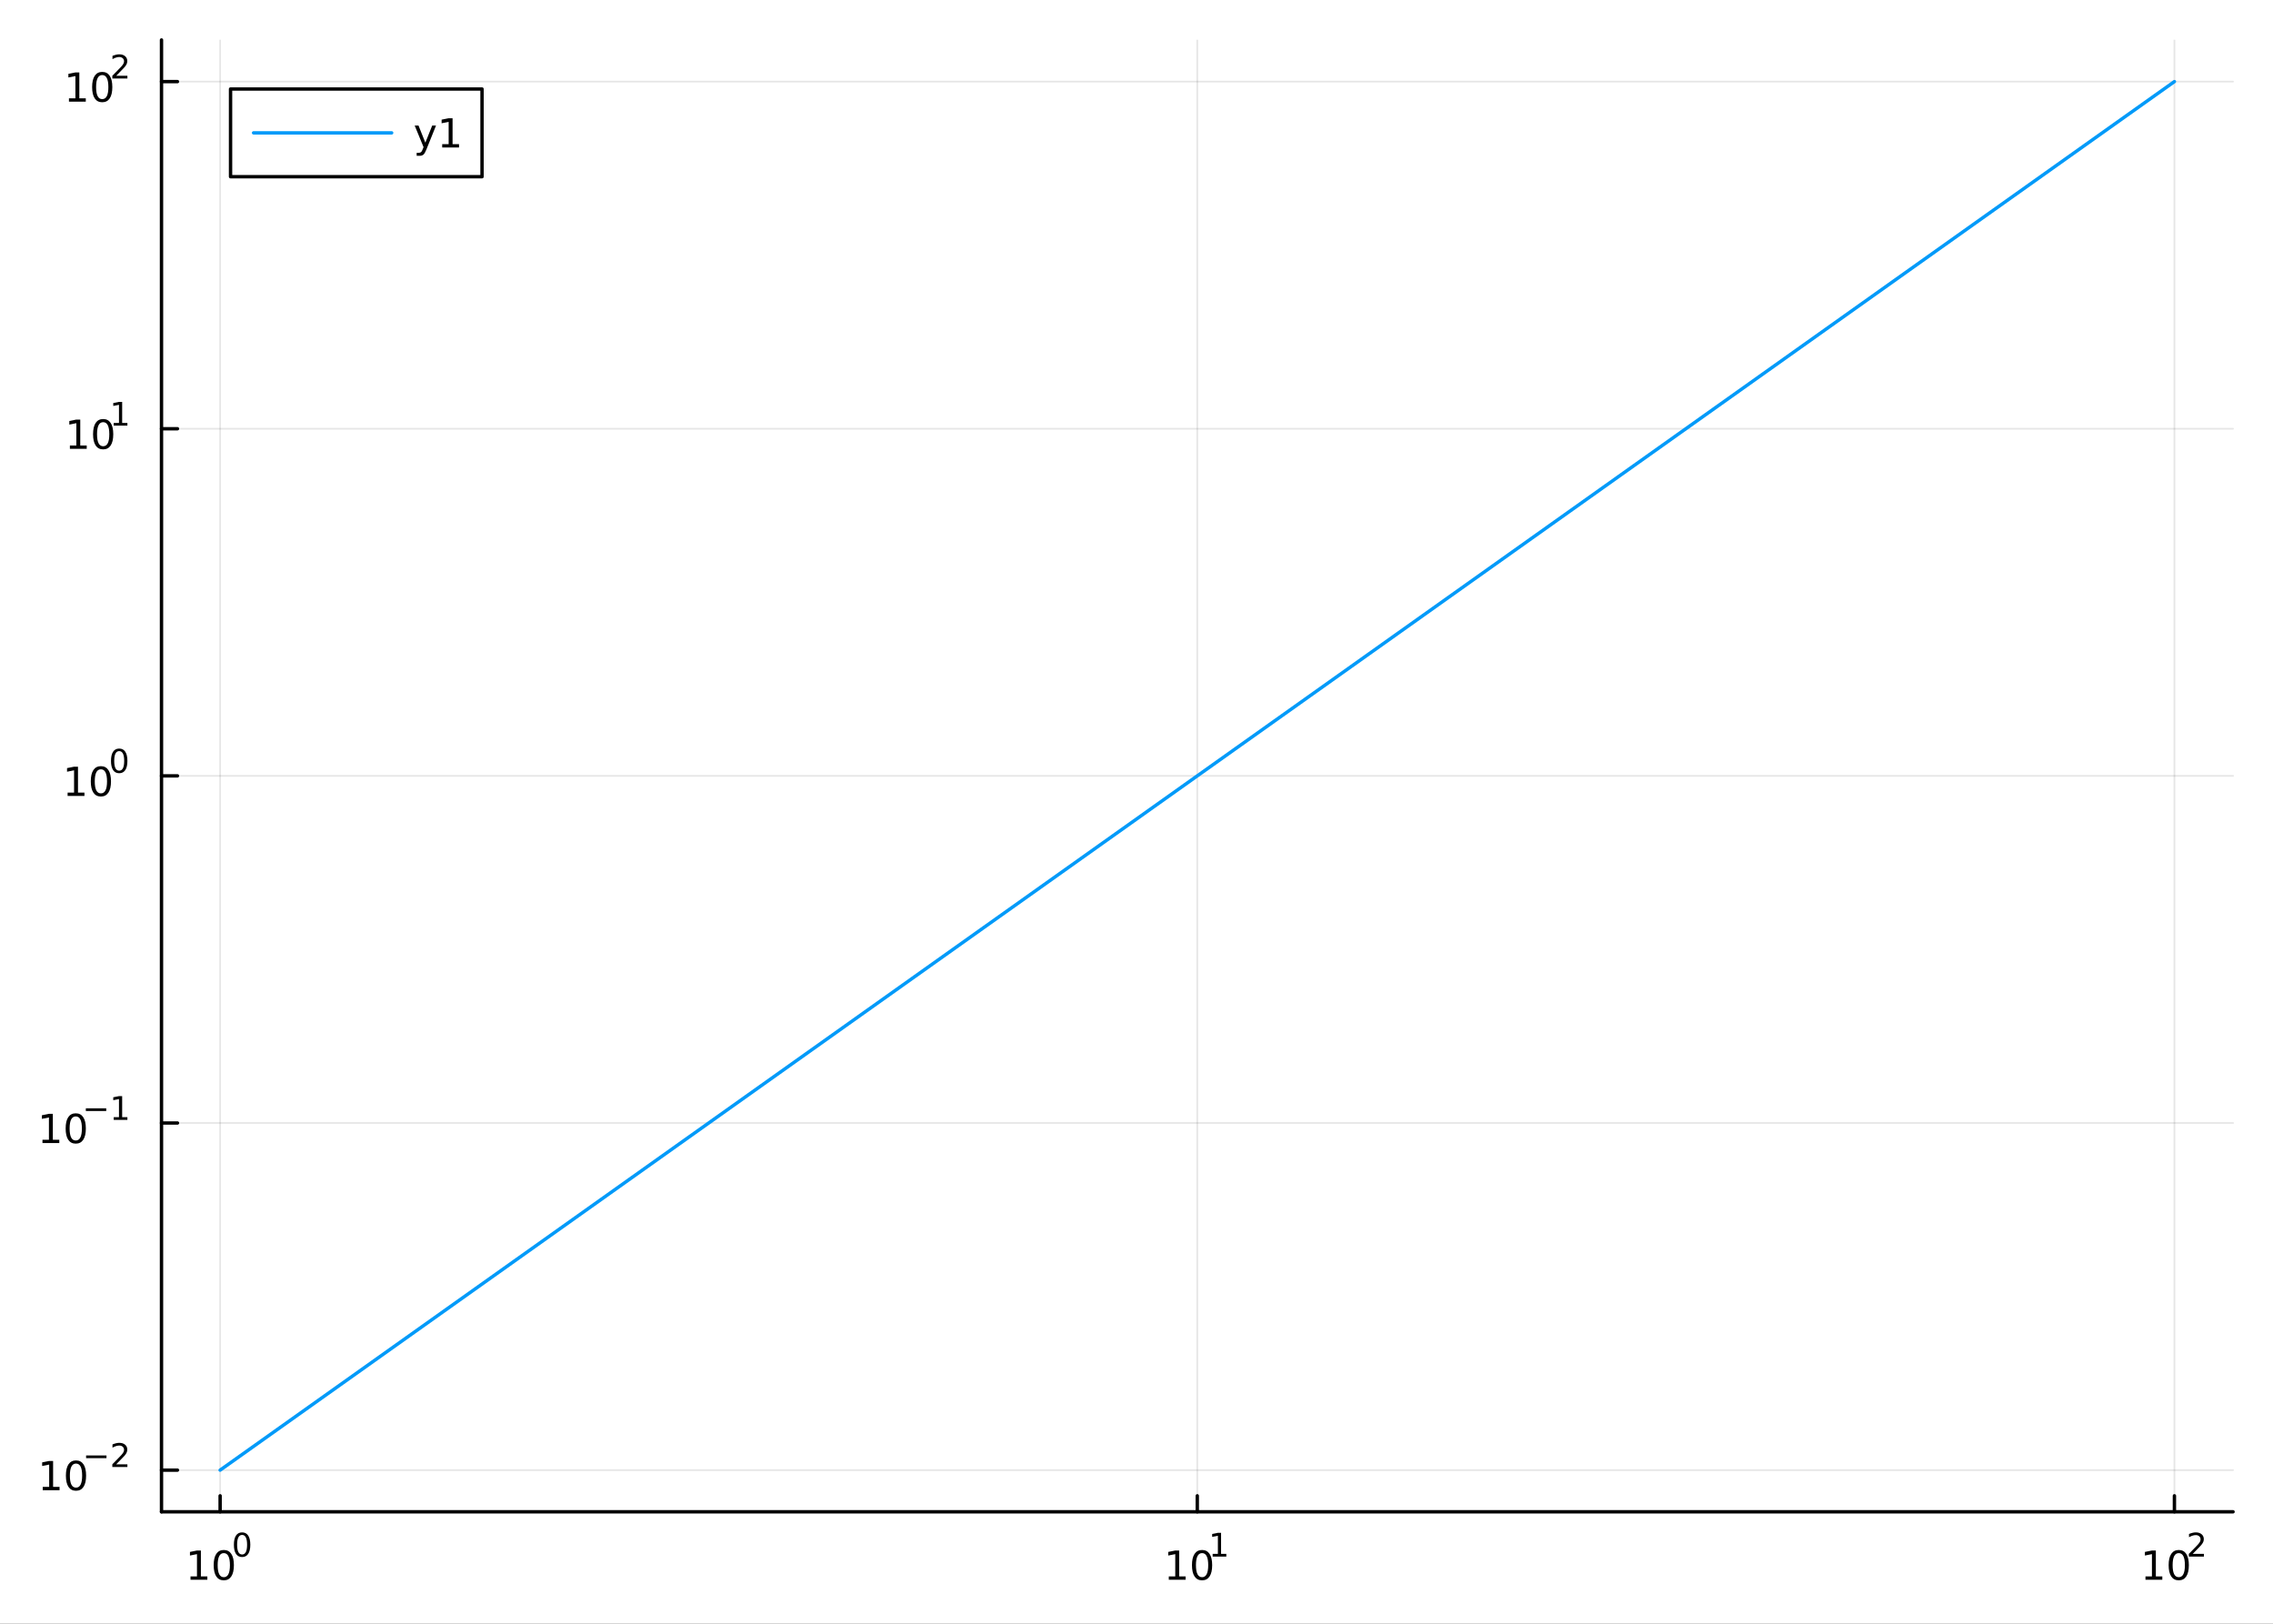 <?xml version="1.0" encoding="utf-8"?>
<svg xmlns="http://www.w3.org/2000/svg" xmlns:xlink="http://www.w3.org/1999/xlink" width="672" height="480" viewBox="0 0 2688 1920">
<rect x="0" y="0" width="2688" height="1920" fill="#333333" stroke="none"/>
<defs>
  <clipPath id="clip260">
    <rect x="0" y="0" width="2688" height="1920"/>
  </clipPath>
</defs>
<path clip-path="url(#clip260)" d="M0 1920 L2688 1920 L2688 0 L0 0  Z" fill="#ffffff" fill-rule="evenodd" fill-opacity="1"/>
<defs>
  <clipPath id="clip261">
    <rect x="537" y="0" width="1883" height="1883"/>
  </clipPath>
</defs>
<path clip-path="url(#clip260)" d="M190.984 1787.62 L2640.76 1787.62 L2640.76 47.244 L190.984 47.244  Z" fill="#ffffff" fill-rule="evenodd" fill-opacity="1"/>
<defs>
  <clipPath id="clip262">
    <rect x="190" y="47" width="2451" height="1741"/>
  </clipPath>
</defs>
<polyline clip-path="url(#clip262)" style="stroke:#000000; stroke-linecap:round; stroke-linejoin:round; stroke-width:2; stroke-opacity:0.1; fill:none" points="260.317,1787.62 260.317,47.244 "/>
<polyline clip-path="url(#clip262)" style="stroke:#000000; stroke-linecap:round; stroke-linejoin:round; stroke-width:2; stroke-opacity:0.1; fill:none" points="1415.87,1787.62 1415.87,47.244 "/>
<polyline clip-path="url(#clip262)" style="stroke:#000000; stroke-linecap:round; stroke-linejoin:round; stroke-width:2; stroke-opacity:0.1; fill:none" points="2571.42,1787.62 2571.42,47.244 "/>
<polyline clip-path="url(#clip260)" style="stroke:#000000; stroke-linecap:round; stroke-linejoin:round; stroke-width:4; stroke-opacity:1; fill:none" points="190.984,1787.62 2640.76,1787.62 "/>
<polyline clip-path="url(#clip260)" style="stroke:#000000; stroke-linecap:round; stroke-linejoin:round; stroke-width:4; stroke-opacity:1; fill:none" points="260.317,1787.62 260.317,1768.72 "/>
<polyline clip-path="url(#clip260)" style="stroke:#000000; stroke-linecap:round; stroke-linejoin:round; stroke-width:4; stroke-opacity:1; fill:none" points="1415.87,1787.62 1415.87,1768.72 "/>
<polyline clip-path="url(#clip260)" style="stroke:#000000; stroke-linecap:round; stroke-linejoin:round; stroke-width:4; stroke-opacity:1; fill:none" points="2571.42,1787.62 2571.42,1768.72 "/>
<path clip-path="url(#clip260)" d="M225.3 1864.05 L232.939 1864.05 L232.939 1837.68 L224.629 1839.35 L224.629 1835.09 L232.893 1833.42 L237.569 1833.42 L237.569 1864.05 L245.207 1864.05 L245.207 1867.98 L225.3 1867.98 L225.3 1864.05 Z" fill="#000000" fill-rule="nonzero" fill-opacity="1" /><path clip-path="url(#clip260)" d="M264.652 1836.5 Q261.041 1836.5 259.212 1840.07 Q257.406 1843.61 257.406 1850.74 Q257.406 1857.84 259.212 1861.41 Q261.041 1864.95 264.652 1864.95 Q268.286 1864.95 270.092 1861.41 Q271.92 1857.84 271.92 1850.74 Q271.92 1843.61 270.092 1840.07 Q268.286 1836.5 264.652 1836.5 M264.652 1832.8 Q270.462 1832.8 273.517 1837.4 Q276.596 1841.99 276.596 1850.74 Q276.596 1859.46 273.517 1864.07 Q270.462 1868.65 264.652 1868.65 Q258.842 1868.65 255.763 1864.07 Q252.707 1859.46 252.707 1850.74 Q252.707 1841.99 255.763 1837.4 Q258.842 1832.8 264.652 1832.8 Z" fill="#000000" fill-rule="nonzero" fill-opacity="1" /><path clip-path="url(#clip260)" d="M286.301 1814.99 Q283.367 1814.99 281.881 1817.89 Q280.414 1820.77 280.414 1826.56 Q280.414 1832.33 281.881 1835.23 Q283.367 1838.11 286.301 1838.11 Q289.254 1838.11 290.721 1835.23 Q292.207 1832.33 292.207 1826.56 Q292.207 1820.77 290.721 1817.89 Q289.254 1814.99 286.301 1814.99 M286.301 1811.98 Q291.022 1811.98 293.504 1815.73 Q296.006 1819.45 296.006 1826.56 Q296.006 1833.65 293.504 1837.39 Q291.022 1841.12 286.301 1841.12 Q281.58 1841.12 279.079 1837.39 Q276.596 1833.65 276.596 1826.56 Q276.596 1819.45 279.079 1815.73 Q281.58 1811.98 286.301 1811.98 Z" fill="#000000" fill-rule="nonzero" fill-opacity="1" /><path clip-path="url(#clip260)" d="M1382.2 1864.05 L1389.84 1864.05 L1389.84 1837.68 L1381.53 1839.35 L1381.53 1835.09 L1389.79 1833.42 L1394.47 1833.42 L1394.47 1864.05 L1402.1 1864.05 L1402.1 1867.98 L1382.2 1867.98 L1382.2 1864.05 Z" fill="#000000" fill-rule="nonzero" fill-opacity="1" /><path clip-path="url(#clip260)" d="M1421.55 1836.5 Q1417.94 1836.5 1416.11 1840.07 Q1414.3 1843.61 1414.3 1850.74 Q1414.3 1857.84 1416.11 1861.41 Q1417.94 1864.95 1421.55 1864.95 Q1425.18 1864.95 1426.99 1861.41 Q1428.82 1857.84 1428.82 1850.74 Q1428.82 1843.61 1426.99 1840.07 Q1425.18 1836.5 1421.55 1836.5 M1421.55 1832.8 Q1427.36 1832.8 1430.41 1837.4 Q1433.49 1841.99 1433.49 1850.74 Q1433.49 1859.46 1430.41 1864.07 Q1427.36 1868.65 1421.55 1868.65 Q1415.74 1868.65 1412.66 1864.07 Q1409.6 1859.46 1409.6 1850.74 Q1409.6 1841.99 1412.66 1837.4 Q1415.74 1832.8 1421.55 1832.8 Z" fill="#000000" fill-rule="nonzero" fill-opacity="1" /><path clip-path="url(#clip260)" d="M1434.04 1837.38 L1440.25 1837.38 L1440.25 1815.95 L1433.49 1817.31 L1433.49 1813.85 L1440.21 1812.49 L1444.01 1812.49 L1444.01 1837.38 L1450.21 1837.38 L1450.21 1840.57 L1434.04 1840.57 L1434.04 1837.38 Z" fill="#000000" fill-rule="nonzero" fill-opacity="1" /><path clip-path="url(#clip260)" d="M2537.2 1864.05 L2544.83 1864.05 L2544.83 1837.68 L2536.52 1839.35 L2536.52 1835.09 L2544.79 1833.42 L2549.46 1833.42 L2549.46 1864.05 L2557.1 1864.05 L2557.1 1867.98 L2537.2 1867.98 L2537.2 1864.05 Z" fill="#000000" fill-rule="nonzero" fill-opacity="1" /><path clip-path="url(#clip260)" d="M2576.55 1836.5 Q2572.94 1836.5 2571.11 1840.07 Q2569.3 1843.61 2569.3 1850.74 Q2569.3 1857.84 2571.11 1861.41 Q2572.94 1864.95 2576.55 1864.95 Q2580.18 1864.95 2581.99 1861.41 Q2583.82 1857.84 2583.82 1850.74 Q2583.82 1843.61 2581.99 1840.07 Q2580.18 1836.5 2576.55 1836.5 M2576.55 1832.8 Q2582.36 1832.8 2585.41 1837.4 Q2588.49 1841.99 2588.49 1850.74 Q2588.49 1859.46 2585.41 1864.07 Q2582.36 1868.65 2576.55 1868.65 Q2570.74 1868.65 2567.66 1864.07 Q2564.6 1859.46 2564.6 1850.74 Q2564.6 1841.99 2567.66 1837.4 Q2570.74 1832.8 2576.55 1832.8 Z" fill="#000000" fill-rule="nonzero" fill-opacity="1" /><path clip-path="url(#clip260)" d="M2593.06 1837.38 L2606.32 1837.38 L2606.32 1840.57 L2588.49 1840.57 L2588.49 1837.38 Q2590.65 1835.14 2594.38 1831.38 Q2598.12 1827.59 2599.08 1826.5 Q2600.9 1824.45 2601.62 1823.04 Q2602.35 1821.61 2602.35 1820.24 Q2602.35 1818 2600.77 1816.59 Q2599.21 1815.18 2596.69 1815.18 Q2594.9 1815.18 2592.91 1815.8 Q2590.94 1816.42 2588.68 1817.68 L2588.68 1813.85 Q2590.97 1812.92 2592.97 1812.45 Q2594.96 1811.98 2596.62 1811.98 Q2600.98 1811.98 2603.58 1814.17 Q2606.17 1816.35 2606.17 1820 Q2606.17 1821.73 2605.51 1823.29 Q2604.87 1824.83 2603.16 1826.94 Q2602.69 1827.48 2600.17 1830.1 Q2597.65 1832.69 2593.06 1837.38 Z" fill="#000000" fill-rule="nonzero" fill-opacity="1" /><polyline clip-path="url(#clip262)" style="stroke:#000000; stroke-linecap:round; stroke-linejoin:round; stroke-width:2; stroke-opacity:0.1; fill:none" points="190.984,1738.36 2640.76,1738.36 "/>
<polyline clip-path="url(#clip262)" style="stroke:#000000; stroke-linecap:round; stroke-linejoin:round; stroke-width:2; stroke-opacity:0.1; fill:none" points="190.984,1327.9 2640.76,1327.9 "/>
<polyline clip-path="url(#clip262)" style="stroke:#000000; stroke-linecap:round; stroke-linejoin:round; stroke-width:2; stroke-opacity:0.1; fill:none" points="190.984,917.431 2640.76,917.431 "/>
<polyline clip-path="url(#clip262)" style="stroke:#000000; stroke-linecap:round; stroke-linejoin:round; stroke-width:2; stroke-opacity:0.1; fill:none" points="190.984,506.966 2640.76,506.966 "/>
<polyline clip-path="url(#clip262)" style="stroke:#000000; stroke-linecap:round; stroke-linejoin:round; stroke-width:2; stroke-opacity:0.1; fill:none" points="190.984,96.5 2640.76,96.5 "/>
<polyline clip-path="url(#clip260)" style="stroke:#000000; stroke-linecap:round; stroke-linejoin:round; stroke-width:4; stroke-opacity:1; fill:none" points="190.984,1787.62 190.984,47.244 "/>
<polyline clip-path="url(#clip260)" style="stroke:#000000; stroke-linecap:round; stroke-linejoin:round; stroke-width:4; stroke-opacity:1; fill:none" points="190.984,1738.36 209.882,1738.36 "/>
<polyline clip-path="url(#clip260)" style="stroke:#000000; stroke-linecap:round; stroke-linejoin:round; stroke-width:4; stroke-opacity:1; fill:none" points="190.984,1327.9 209.882,1327.9 "/>
<polyline clip-path="url(#clip260)" style="stroke:#000000; stroke-linecap:round; stroke-linejoin:round; stroke-width:4; stroke-opacity:1; fill:none" points="190.984,917.431 209.882,917.431 "/>
<polyline clip-path="url(#clip260)" style="stroke:#000000; stroke-linecap:round; stroke-linejoin:round; stroke-width:4; stroke-opacity:1; fill:none" points="190.984,506.966 209.882,506.966 "/>
<polyline clip-path="url(#clip260)" style="stroke:#000000; stroke-linecap:round; stroke-linejoin:round; stroke-width:4; stroke-opacity:1; fill:none" points="190.984,96.5 209.882,96.5 "/>
<path clip-path="url(#clip260)" d="M50.524 1758.16 L58.163 1758.16 L58.163 1731.79 L49.853 1733.46 L49.853 1729.2 L58.117 1727.53 L62.793 1727.53 L62.793 1758.16 L70.432 1758.16 L70.432 1762.09 L50.524 1762.09 L50.524 1758.16 Z" fill="#000000" fill-rule="nonzero" fill-opacity="1" /><path clip-path="url(#clip260)" d="M89.876 1730.61 Q86.265 1730.61 84.436 1734.17 Q82.631 1737.72 82.631 1744.85 Q82.631 1751.95 84.436 1755.52 Q86.265 1759.06 89.876 1759.06 Q93.51 1759.06 95.316 1755.52 Q97.144 1751.95 97.144 1744.85 Q97.144 1737.72 95.316 1734.17 Q93.51 1730.61 89.876 1730.61 M89.876 1726.91 Q95.686 1726.91 98.742 1731.51 Q101.82 1736.1 101.82 1744.85 Q101.82 1753.57 98.742 1758.18 Q95.686 1762.76 89.876 1762.76 Q84.066 1762.76 80.987 1758.18 Q77.932 1753.57 77.932 1744.85 Q77.932 1736.1 80.987 1731.51 Q84.066 1726.91 89.876 1726.91 Z" fill="#000000" fill-rule="nonzero" fill-opacity="1" /><path clip-path="url(#clip260)" d="M101.82 1721.01 L125.932 1721.01 L125.932 1724.2 L101.82 1724.2 L101.82 1721.01 Z" fill="#000000" fill-rule="nonzero" fill-opacity="1" /><path clip-path="url(#clip260)" d="M137.405 1731.48 L150.664 1731.48 L150.664 1734.68 L132.834 1734.68 L132.834 1731.48 Q134.997 1729.24 138.721 1725.48 Q142.464 1721.7 143.423 1720.61 Q145.248 1718.56 145.962 1717.15 Q146.696 1715.72 146.696 1714.35 Q146.696 1712.11 145.116 1710.7 Q143.555 1709.29 141.035 1709.29 Q139.248 1709.29 137.254 1709.91 Q135.279 1710.53 133.022 1711.79 L133.022 1707.95 Q135.317 1707.03 137.311 1706.56 Q139.304 1706.09 140.959 1706.09 Q145.323 1706.09 147.918 1708.27 Q150.514 1710.46 150.514 1714.1 Q150.514 1715.83 149.855 1717.4 Q149.216 1718.94 147.504 1721.04 Q147.034 1721.59 144.514 1724.2 Q141.994 1726.8 137.405 1731.48 Z" fill="#000000" fill-rule="nonzero" fill-opacity="1" /><path clip-path="url(#clip260)" d="M50.223 1347.69 L57.862 1347.69 L57.862 1321.32 L49.552 1322.99 L49.552 1318.73 L57.816 1317.06 L62.492 1317.06 L62.492 1347.69 L70.131 1347.69 L70.131 1351.62 L50.223 1351.62 L50.223 1347.69 Z" fill="#000000" fill-rule="nonzero" fill-opacity="1" /><path clip-path="url(#clip260)" d="M89.575 1320.14 Q85.964 1320.14 84.135 1323.71 Q82.33 1327.25 82.33 1334.38 Q82.33 1341.49 84.135 1345.05 Q85.964 1348.59 89.575 1348.59 Q93.209 1348.59 95.015 1345.05 Q96.844 1341.49 96.844 1334.38 Q96.844 1327.25 95.015 1323.71 Q93.209 1320.14 89.575 1320.14 M89.575 1316.44 Q95.385 1316.44 98.441 1321.05 Q101.519 1325.63 101.519 1334.38 Q101.519 1343.11 98.441 1347.71 Q95.385 1352.3 89.575 1352.3 Q83.765 1352.3 80.686 1347.71 Q77.631 1343.11 77.631 1334.38 Q77.631 1325.63 80.686 1321.05 Q83.765 1316.44 89.575 1316.44 Z" fill="#000000" fill-rule="nonzero" fill-opacity="1" /><path clip-path="url(#clip260)" d="M101.519 1310.54 L125.631 1310.54 L125.631 1313.74 L101.519 1313.74 L101.519 1310.54 Z" fill="#000000" fill-rule="nonzero" fill-opacity="1" /><path clip-path="url(#clip260)" d="M134.489 1321.02 L140.696 1321.02 L140.696 1299.59 L133.944 1300.95 L133.944 1297.49 L140.658 1296.13 L144.458 1296.13 L144.458 1321.02 L150.664 1321.02 L150.664 1324.21 L134.489 1324.21 L134.489 1321.02 Z" fill="#000000" fill-rule="nonzero" fill-opacity="1" /><path clip-path="url(#clip260)" d="M79.959 937.224 L87.597 937.224 L87.597 910.858 L79.287 912.525 L79.287 908.266 L87.551 906.599 L92.227 906.599 L92.227 937.224 L99.866 937.224 L99.866 941.159 L79.959 941.159 L79.959 937.224 Z" fill="#000000" fill-rule="nonzero" fill-opacity="1" /><path clip-path="url(#clip260)" d="M119.31 909.678 Q115.699 909.678 113.87 913.242 Q112.065 916.784 112.065 923.914 Q112.065 931.02 113.87 934.585 Q115.699 938.127 119.31 938.127 Q122.944 938.127 124.75 934.585 Q126.579 931.02 126.579 923.914 Q126.579 916.784 124.75 913.242 Q122.944 909.678 119.31 909.678 M119.31 905.974 Q125.12 905.974 128.176 910.58 Q131.255 915.164 131.255 923.914 Q131.255 932.641 128.176 937.247 Q125.12 941.83 119.31 941.83 Q113.5 941.83 110.421 937.247 Q107.366 932.641 107.366 923.914 Q107.366 915.164 110.421 910.58 Q113.5 905.974 119.31 905.974 Z" fill="#000000" fill-rule="nonzero" fill-opacity="1" /><path clip-path="url(#clip260)" d="M140.959 888.17 Q138.025 888.17 136.54 891.066 Q135.073 893.944 135.073 899.737 Q135.073 905.511 136.54 908.407 Q138.025 911.285 140.959 911.285 Q143.912 911.285 145.379 908.407 Q146.865 905.511 146.865 899.737 Q146.865 893.944 145.379 891.066 Q143.912 888.17 140.959 888.17 M140.959 885.161 Q145.68 885.161 148.163 888.904 Q150.664 892.627 150.664 899.737 Q150.664 906.827 148.163 910.57 Q145.68 914.294 140.959 914.294 Q136.239 914.294 133.737 910.57 Q131.255 906.827 131.255 899.737 Q131.255 892.627 133.737 888.904 Q136.239 885.161 140.959 885.161 Z" fill="#000000" fill-rule="nonzero" fill-opacity="1" /><path clip-path="url(#clip260)" d="M82.648 526.758 L90.287 526.758 L90.287 500.393 L81.977 502.059 L81.977 497.8 L90.241 496.133 L94.916 496.133 L94.916 526.758 L102.555 526.758 L102.555 530.693 L82.648 530.693 L82.648 526.758 Z" fill="#000000" fill-rule="nonzero" fill-opacity="1" /><path clip-path="url(#clip260)" d="M122 499.212 Q118.389 499.212 116.56 502.777 Q114.754 506.318 114.754 513.448 Q114.754 520.554 116.56 524.119 Q118.389 527.661 122 527.661 Q125.634 527.661 127.439 524.119 Q129.268 520.554 129.268 513.448 Q129.268 506.318 127.439 502.777 Q125.634 499.212 122 499.212 M122 495.508 Q127.81 495.508 130.865 500.115 Q133.944 504.698 133.944 513.448 Q133.944 522.175 130.865 526.781 Q127.81 531.365 122 531.365 Q116.19 531.365 113.111 526.781 Q110.055 522.175 110.055 513.448 Q110.055 504.698 113.111 500.115 Q116.19 495.508 122 495.508 Z" fill="#000000" fill-rule="nonzero" fill-opacity="1" /><path clip-path="url(#clip260)" d="M134.489 500.086 L140.696 500.086 L140.696 478.664 L133.944 480.018 L133.944 476.557 L140.658 475.203 L144.458 475.203 L144.458 500.086 L150.664 500.086 L150.664 503.283 L134.489 503.283 L134.489 500.086 Z" fill="#000000" fill-rule="nonzero" fill-opacity="1" /><path clip-path="url(#clip260)" d="M81.538 116.292 L89.177 116.292 L89.177 89.927 L80.867 91.594 L80.867 87.334 L89.131 85.668 L93.807 85.668 L93.807 116.292 L101.446 116.292 L101.446 120.228 L81.538 120.228 L81.538 116.292 Z" fill="#000000" fill-rule="nonzero" fill-opacity="1" /><path clip-path="url(#clip260)" d="M120.89 88.746 Q117.279 88.746 115.45 92.311 Q113.645 95.853 113.645 102.982 Q113.645 110.089 115.45 113.654 Q117.279 117.195 120.89 117.195 Q124.524 117.195 126.33 113.654 Q128.158 110.089 128.158 102.982 Q128.158 95.853 126.33 92.311 Q124.524 88.746 120.89 88.746 M120.89 85.043 Q126.7 85.043 129.756 89.649 Q132.834 94.232 132.834 102.982 Q132.834 111.709 129.756 116.316 Q126.7 120.899 120.89 120.899 Q115.08 120.899 112.001 116.316 Q108.946 111.709 108.946 102.982 Q108.946 94.232 112.001 89.649 Q115.08 85.043 120.89 85.043 Z" fill="#000000" fill-rule="nonzero" fill-opacity="1" /><path clip-path="url(#clip260)" d="M137.405 89.62 L150.664 89.62 L150.664 92.817 L132.834 92.817 L132.834 89.62 Q134.997 87.382 138.721 83.62 Q142.464 79.84 143.423 78.749 Q145.248 76.699 145.962 75.288 Q146.696 73.859 146.696 72.486 Q146.696 70.248 145.116 68.837 Q143.555 67.427 141.035 67.427 Q139.248 67.427 137.254 68.047 Q135.279 68.668 133.022 69.928 L133.022 66.091 Q135.317 65.17 137.311 64.7 Q139.304 64.229 140.959 64.229 Q145.323 64.229 147.918 66.411 Q150.514 68.593 150.514 72.242 Q150.514 73.972 149.855 75.533 Q149.216 77.075 147.504 79.181 Q147.034 79.727 144.514 82.341 Q141.994 84.937 137.405 89.62 Z" fill="#000000" fill-rule="nonzero" fill-opacity="1" /><polyline clip-path="url(#clip262)" style="stroke:#009af9; stroke-linecap:round; stroke-linejoin:round; stroke-width:4; stroke-opacity:1; fill:none" points="260.317,1738.36 608.173,1491.24 811.656,1346.68 956.029,1244.11 1068.01,1164.56 1159.51,1099.55 1236.87,1044.6 1303.89,996.988 1362.99,954.995 1415.87,917.431 1463.7,883.451 1507.37,852.429 1547.54,823.892 1584.73,797.47 1619.35,772.873 1651.74,749.863 1682.17,728.249 1710.85,707.87 1737.98,688.594 1763.73,670.306 1788.21,652.911 1811.56,636.326 1833.87,620.478 1855.22,605.304 1875.71,590.75 1895.39,576.767 1914.33,563.311 1932.58,550.345 1950.2,537.834 1967.21,525.748 1983.66,514.057 1999.6,502.738 2015.04,491.767 2030.02,481.124 2044.57,470.789 2058.71,460.745 2072.46,450.977 2085.84,441.469 2098.88,432.208 2111.58,423.181 2123.97,414.378 2136.07,405.786 2147.88,397.397 2159.41,389.201 2170.69,381.189 2181.72,373.353 2192.51,365.685 2203.08,358.179 2213.43,350.828 2223.57,343.625 2233.5,336.565 2243.25,329.642 2252.81,322.851 2262.19,316.186 2271.4,309.644 2280.44,303.22 2289.32,296.91 2298.05,290.709 2306.63,284.615 2315.06,278.623 2323.36,272.729 2331.52,266.932 2339.55,261.228 2347.45,255.613 2355.23,250.085 2362.9,244.642 2370.44,239.281 2377.88,233.999 2385.2,228.794 2392.43,223.664 2399.54,218.607 2406.56,213.62 2413.49,208.703 2420.31,203.852 2427.05,199.066 2433.7,194.344 2440.26,189.683 2446.73,185.083 2453.13,180.541 2459.44,176.056 2465.67,171.628 2471.83,167.253 2477.91,162.931 2483.92,158.661 2489.86,154.442 2495.73,150.272 2501.53,146.151 2507.27,142.076 2512.94,138.047 2518.55,134.064 2524.09,130.124 2529.58,126.228 2535,122.373 2540.37,118.56 2545.68,114.787 2550.94,111.054 2556.14,107.359 2561.28,103.703 2566.38,100.083 2571.42,96.5 "/>
<path clip-path="url(#clip260)" d="M272.643 208.937 L570.051 208.937 L570.051 105.257 L272.643 105.257  Z" fill="#ffffff" fill-rule="evenodd" fill-opacity="1"/>
<polyline clip-path="url(#clip260)" style="stroke:#000000; stroke-linecap:round; stroke-linejoin:round; stroke-width:4; stroke-opacity:1; fill:none" points="272.643,208.937 570.051,208.937 570.051,105.257 272.643,105.257 272.643,208.937 "/>
<polyline clip-path="url(#clip260)" style="stroke:#009af9; stroke-linecap:round; stroke-linejoin:round; stroke-width:4; stroke-opacity:1; fill:none" points="299.863,157.097 463.181,157.097 "/>
<path clip-path="url(#clip260)" d="M504.243 176.784 Q502.438 181.414 500.725 182.826 Q499.012 184.238 496.141 184.238 L492.739 184.238 L492.739 180.673 L495.239 180.673 Q496.998 180.673 497.97 179.84 Q498.942 179.006 500.123 175.904 L500.887 173.96 L490.401 148.451 L494.915 148.451 L503.016 168.728 L511.118 148.451 L515.632 148.451 L504.243 176.784 Z" fill="#000000" fill-rule="nonzero" fill-opacity="1" /><path clip-path="url(#clip260)" d="M522.924 170.441 L530.563 170.441 L530.563 144.076 L522.252 145.742 L522.252 141.483 L530.516 139.817 L535.192 139.817 L535.192 170.441 L542.831 170.441 L542.831 174.377 L522.924 174.377 L522.924 170.441 Z" fill="#000000" fill-rule="nonzero" fill-opacity="1" /></svg>
